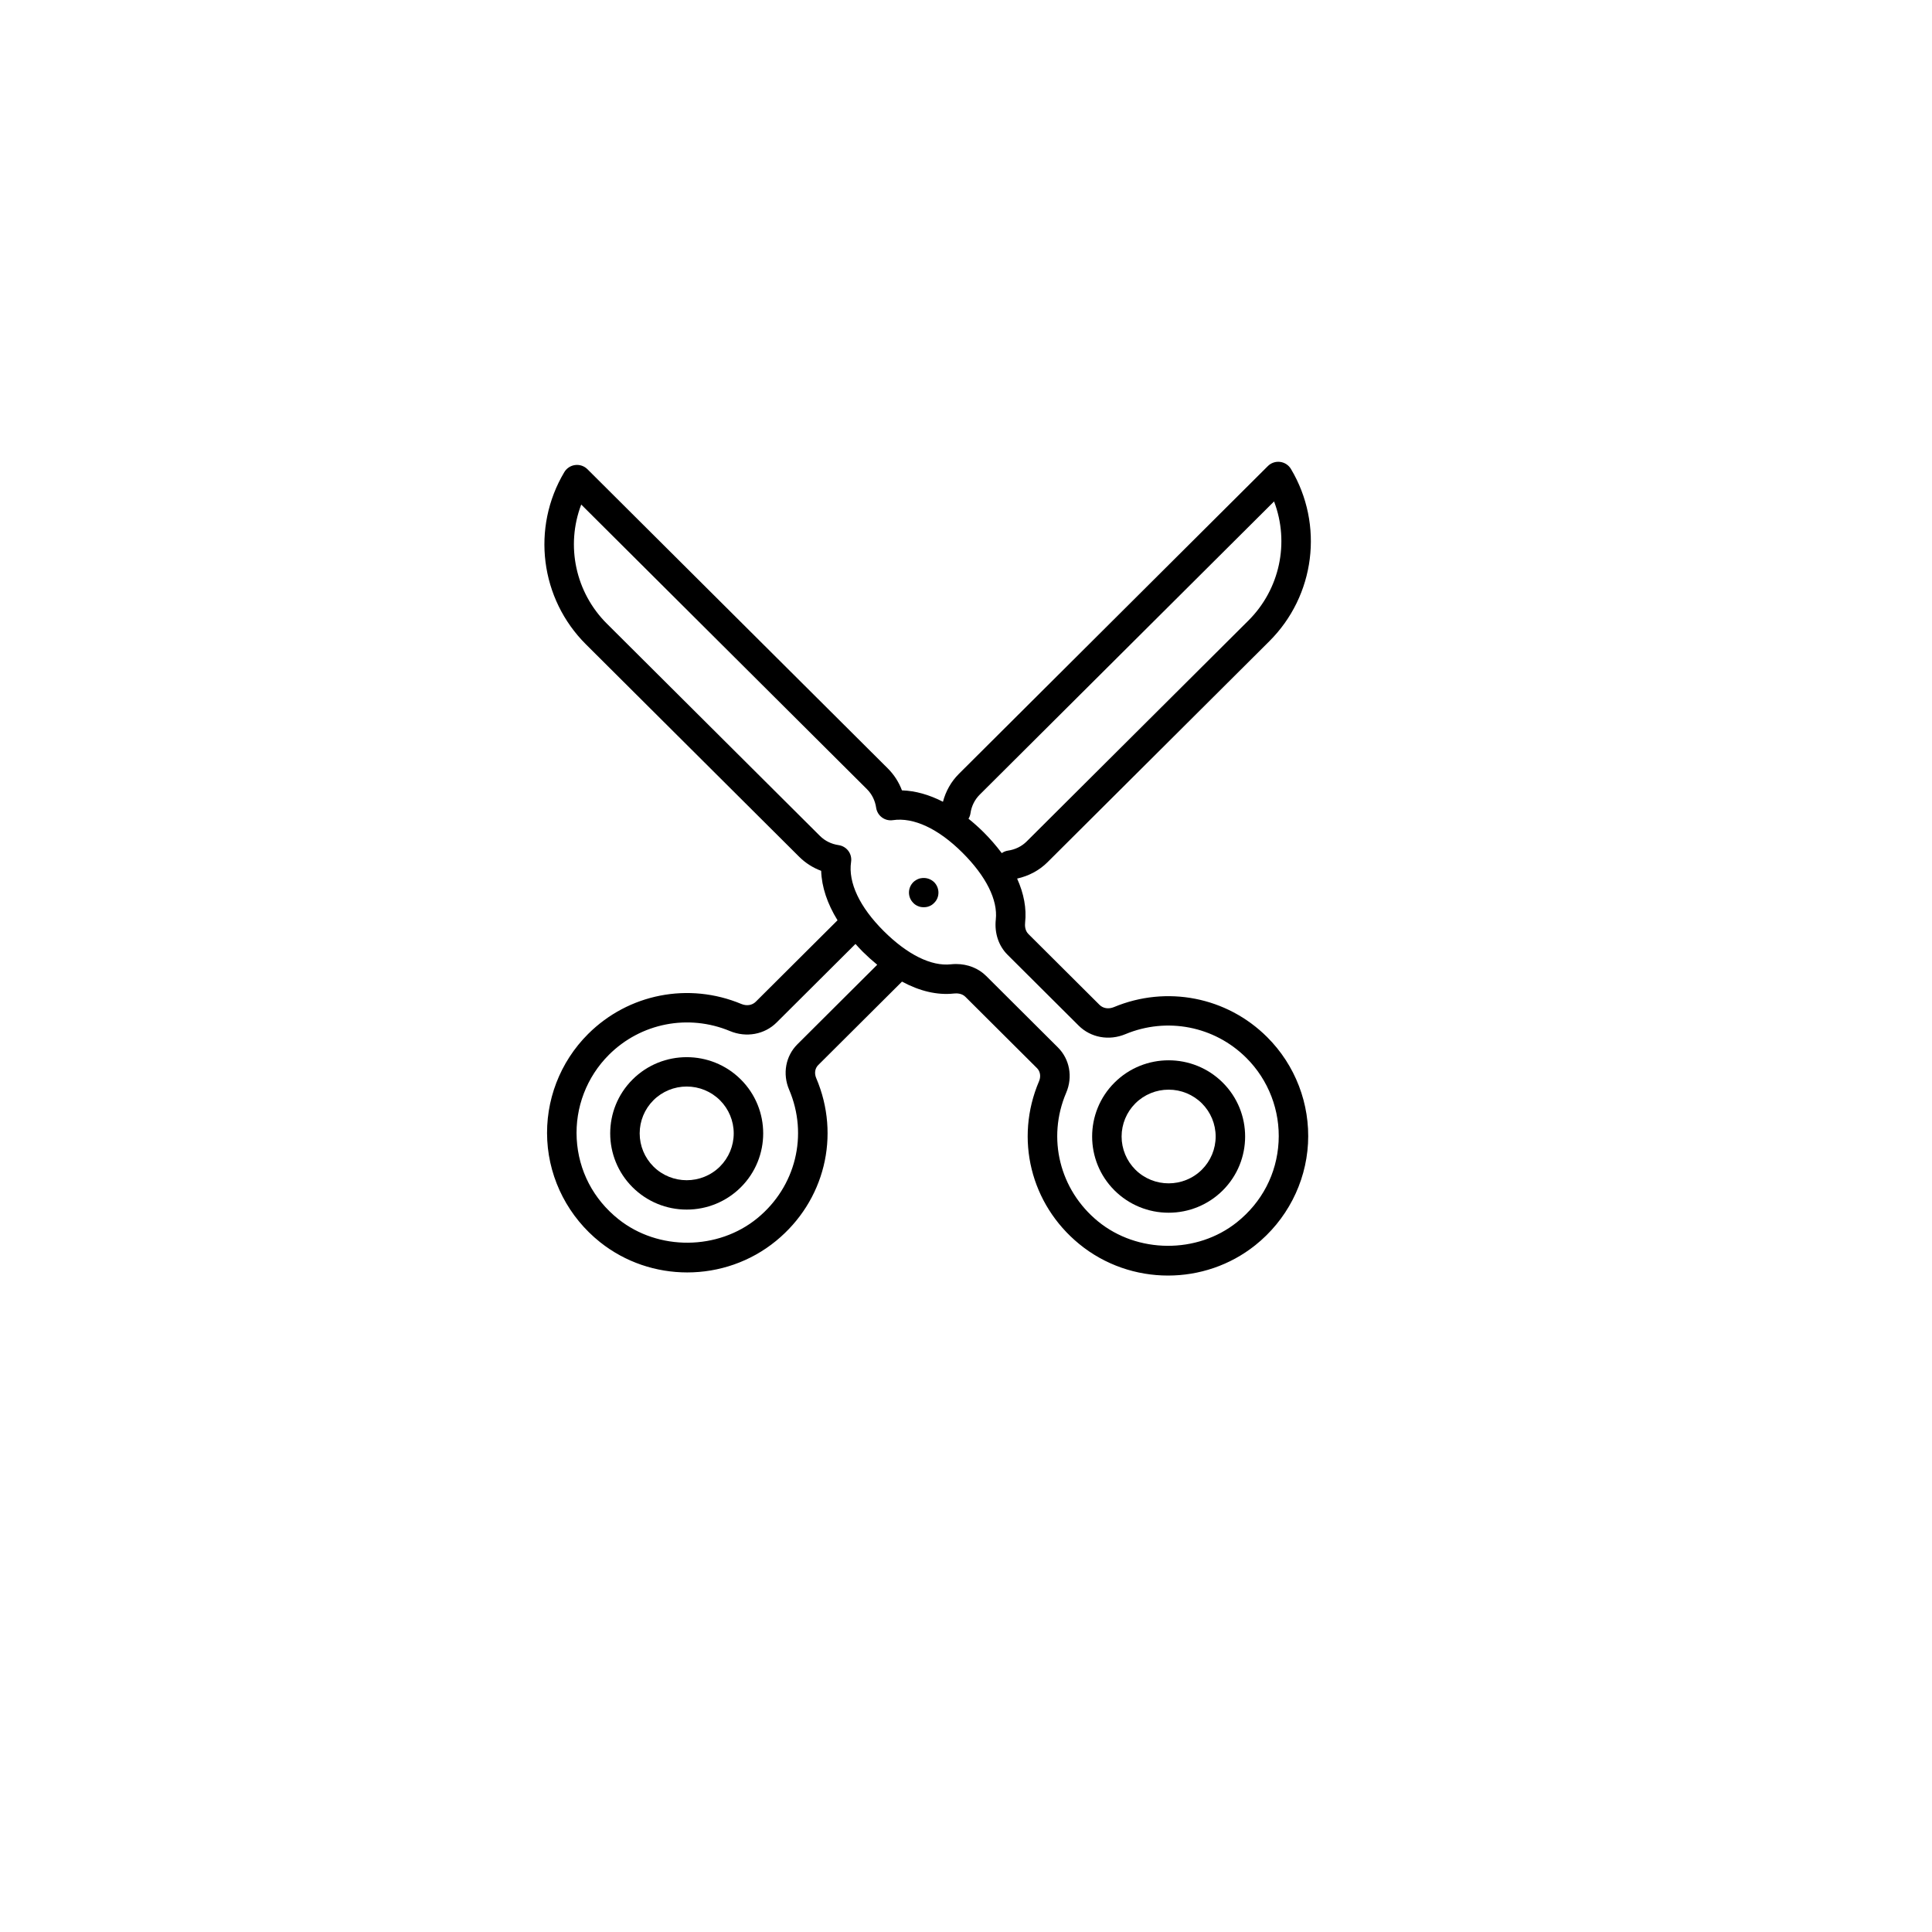 <svg xmlns="http://www.w3.org/2000/svg" xmlns:xlink="http://www.w3.org/1999/xlink" width="1080" height="1080" viewBox="0 0 1080 1080" xml:space="preserve">
<rect x="0" y="0" width="1080" height="1080" fill="#808080" stroke="none"/>
<desc>Created with Fabric.js 4.2.0</desc>
<defs>
</defs>
<rect x="0" y="0" width="100%" height="100%" fill="transparent"></rect>
<g transform="matrix(1 0 0 1 540 540)" id="358708b5-f0f4-4b4b-8bd4-a16d131bd799">
<rect style="stroke: none; stroke-width: 1; stroke-dasharray: none; stroke-linecap: butt; stroke-dashoffset: 0; stroke-linejoin: miter; stroke-miterlimit: 4; fill: rgb(255,255,255); fill-rule: nonzero; opacity: 1;" x="-540" y="-540" rx="0" ry="0" width="1080" height="1080"></rect>
</g>
<g transform="matrix(1 0 0 1 540 540)" id="444bf772-7769-42c5-aaf2-820cfe0dd734">
</g>
<g transform="matrix(2.28 0 0 2.28 518.56 485.59)">
<g style="">
		<g transform="matrix(1.45 0 0 1.45 59.08 65.67)">
<path style="stroke: none; stroke-width: 1; stroke-dasharray: none; stroke-linecap: butt; stroke-dashoffset: 0; stroke-linejoin: miter; stroke-miterlimit: 4; fill: rgb(0,0,0); fill-rule: nonzero; opacity: 1;" transform=" translate(-140.64, -145.18)" d="M 131.493 136.065 C 126.447 141.091 126.447 149.269 131.493 154.295 C 133.922 156.716 137.214 158.073 140.643 158.065 C 144.072 158.073 147.364 156.716 149.793 154.295 C 154.839 149.269 154.839 141.091 149.793 136.065 C 144.749 131.037 136.537 131.037 131.493 136.065 z M 146.268 150.783 C 143.165 153.871 138.121 153.871 135.018 150.783 C 133.529 149.298 132.692 147.282 132.692 145.179 C 132.692 143.077 133.529 141.061 135.018 139.576 C 136.512 138.089 138.535 137.255 140.643 137.259 C 142.751 137.255 144.774 138.088 146.268 139.576 C 147.757 141.061 148.594 143.077 148.594 145.179 C 148.594 147.282 147.757 149.298 146.268 150.783 z" stroke-linecap="round"></path>
</g>
		<g transform="matrix(1.45 0 0 1.45 0 0)">
<path style="stroke: none; stroke-width: 1; stroke-dasharray: none; stroke-linecap: butt; stroke-dashoffset: 0; stroke-linejoin: miter; stroke-miterlimit: 4; fill: rgb(0,0,0); fill-rule: nonzero; opacity: 1;" transform=" translate(-100, -100)" d="M 131.496 123.408 C 130.6 123.778 129.67 123.634 129.063 123.03 L 117.032 111.045 C 116.436 110.45 116.43 109.59 116.48 109.131 C 116.743 106.723 116.276 104.216 115.129 101.678 C 117.089 101.238 118.859 100.312 120.266 98.91 L 157.754 61.566 C 165.525 53.846 167.041 41.825 161.43 32.417 C 161.036 31.757 160.359 31.315 159.596 31.221 C 158.833 31.123 158.068 31.385 157.524 31.929 L 105.275 83.977 C 103.966 85.281 103.066 86.898 102.588 88.686 C 100.253 87.487 97.914 86.831 95.654 86.76 C 95.132 85.364 94.315 84.097 93.259 83.046 L 42.474 32.456 C 41.929 31.914 41.164 31.654 40.402 31.749 C 39.639 31.844 38.962 32.285 38.567 32.944 C 32.956 42.352 34.472 54.373 42.243 62.093 L 78.267 97.979 C 79.324 99.033 80.595 99.847 81.995 100.365 C 82.082 103.086 83.033 105.922 84.762 108.728 L 70.935 122.502 C 70.328 123.107 69.396 123.251 68.502 122.88 C 59.586 119.16 49.416 121.15 42.59 127.95 C 37.826 132.696 35.312 139.249 35.681 145.963 C 36.053 152.661 39.307 158.927 44.609 163.152 C 48.895 166.568 54.121 168.272 59.348 168.272 C 64.687 168.272 70.03 166.492 74.365 162.94 C 82.584 156.208 85.313 145.147 81.159 135.417 C 80.813 134.607 80.943 133.761 81.498 133.209 L 95.662 119.098 C 98.655 120.711 101.622 121.421 104.451 121.11 C 104.917 121.061 105.777 121.065 106.374 121.66 L 118.497 133.737 C 119.044 134.282 119.177 135.148 118.835 135.945 C 114.682 145.674 117.413 156.736 125.63 163.468 C 129.966 167.02 135.306 168.8 140.647 168.8 C 145.874 168.8 151.102 167.096 155.386 163.68 C 160.688 159.456 163.942 153.189 164.314 146.491 C 164.683 139.777 162.169 133.224 157.405 128.478 C 150.583 121.678 140.409 119.693 131.496 123.408 z M 107.243 90.631 C 107.407 89.442 107.954 88.338 108.801 87.488 L 158.575 37.905 C 161.233 44.89 159.531 52.785 154.23 58.054 L 116.742 95.398 C 115.903 96.234 114.811 96.771 113.587 96.948 C 113.208 97.006 112.847 97.151 112.534 97.372 C 111.578 96.101 110.532 94.9 109.403 93.779 C 108.61 92.996 107.778 92.254 106.909 91.556 C 107.077 91.282 107.193 90.97 107.243 90.631 z M 77.975 129.698 C 75.984 131.682 75.434 134.69 76.574 137.361 C 79.854 145.045 77.694 153.783 71.199 159.106 C 64.543 164.559 54.45 164.634 47.727 159.276 C 43.468 155.883 40.959 151.057 40.661 145.689 C 40.37 140.386 42.355 135.21 46.117 131.462 C 51.503 126.096 59.532 124.525 66.58 127.462 C 69.331 128.607 72.427 128.041 74.461 126.013 L 87.796 112.729 C 88.197 113.174 88.603 113.62 89.044 114.059 C 89.82 114.826 90.631 115.556 91.475 116.247 L 77.975 129.698 z M 159.339 146.216 C 159.04 151.583 156.531 156.409 152.273 159.803 C 145.549 165.159 135.458 165.086 128.801 159.633 C 122.306 154.311 120.146 145.573 123.426 137.89 C 124.569 135.219 124.018 132.211 122.025 130.225 L 109.902 118.148 C 108.589 116.84 106.767 116.124 104.801 116.124 C 104.506 116.124 104.211 116.14 103.917 116.173 C 100.606 116.532 96.572 114.532 92.571 110.548 C 88.494 106.487 86.535 102.329 87.056 98.842 C 87.153 98.189 86.986 97.525 86.592 96.996 C 86.196 96.466 85.606 96.115 84.951 96.02 C 83.727 95.842 82.635 95.305 81.794 94.468 L 45.77 58.581 C 40.469 53.312 38.767 45.417 41.425 38.432 L 89.735 86.556 C 90.576 87.393 91.114 88.482 91.293 89.7 C 91.389 90.355 91.742 90.944 92.274 91.337 C 92.805 91.731 93.472 91.896 94.126 91.797 C 97.61 91.281 101.799 93.228 105.878 97.291 C 109.879 101.276 111.884 105.29 111.524 108.595 C 111.276 110.881 111.998 113.054 113.507 114.556 L 125.538 126.541 C 127.57 128.567 130.663 129.136 133.419 127.99 L 133.421 127.99 C 140.464 125.051 148.496 126.624 153.883 131.99 C 157.646 135.738 159.63 140.913 159.339 146.216 z" stroke-linecap="round"></path>
</g>
		<g transform="matrix(1.45 0 0 1.45 -59.07 64.9)">
<path style="stroke: none; stroke-width: 1; stroke-dasharray: none; stroke-linecap: butt; stroke-dashoffset: 0; stroke-linejoin: miter; stroke-miterlimit: 4; fill: rgb(0,0,0); fill-rule: nonzero; opacity: 1;" transform=" translate(-59.36, -144.65)" d="M 50.207 135.536 C 45.161 140.562 45.161 148.74 50.207 153.766 C 52.636 156.187 55.928 157.544 59.357 157.536 C 62.786 157.544 66.078 156.187 68.507 153.766 C 73.553 148.74 73.553 140.562 68.507 135.536 C 63.463 130.508 55.251 130.508 50.207 135.536 z M 64.982 150.255 C 61.879 153.343 56.835 153.343 53.732 150.255 C 52.243 148.77 51.406 146.754 51.406 144.651 C 51.406 142.549 52.243 140.533 53.732 139.048 C 55.226 137.561 57.249 136.727 59.357 136.731 C 61.465 136.727 63.488 137.56 64.982 139.048 C 66.471 140.533 67.308 142.549 67.308 144.651 C 67.308 146.754 66.471 148.77 64.982 150.255 z" stroke-linecap="round"></path>
</g>
		<g transform="matrix(1.45 0 0 1.45 -0.96 5.86)">
<path style="stroke: none; stroke-width: 1; stroke-dasharray: none; stroke-linecap: butt; stroke-dashoffset: 0; stroke-linejoin: miter; stroke-miterlimit: 4; fill: rgb(0,0,0); fill-rule: nonzero; opacity: 1;" transform=" translate(-99.34, -104.03)" d="M 98.853 101.608 C 98.692 101.627 98.536 101.672 98.389 101.741 C 98.238 101.807 98.089 101.874 97.956 101.974 C 97.818 102.058 97.69 102.157 97.575 102.271 C 97.11 102.737 96.847 103.367 96.843 104.025 C 96.843 104.704 97.109 105.317 97.575 105.781 C 97.807 106.028 98.089 106.211 98.39 106.327 C 98.689 106.46 99.003 106.508 99.336 106.508 C 99.669 106.508 100.001 106.46 100.3 106.327 C 100.604 106.207 100.876 106.021 101.098 105.781 C 101.58 105.317 101.828 104.704 101.828 104.025 C 101.824 103.367 101.562 102.737 101.098 102.271 C 100.503 101.697 99.665 101.45 98.853 101.608 z" stroke-linecap="round"></path>
</g>
</g>
</g>
</svg>
